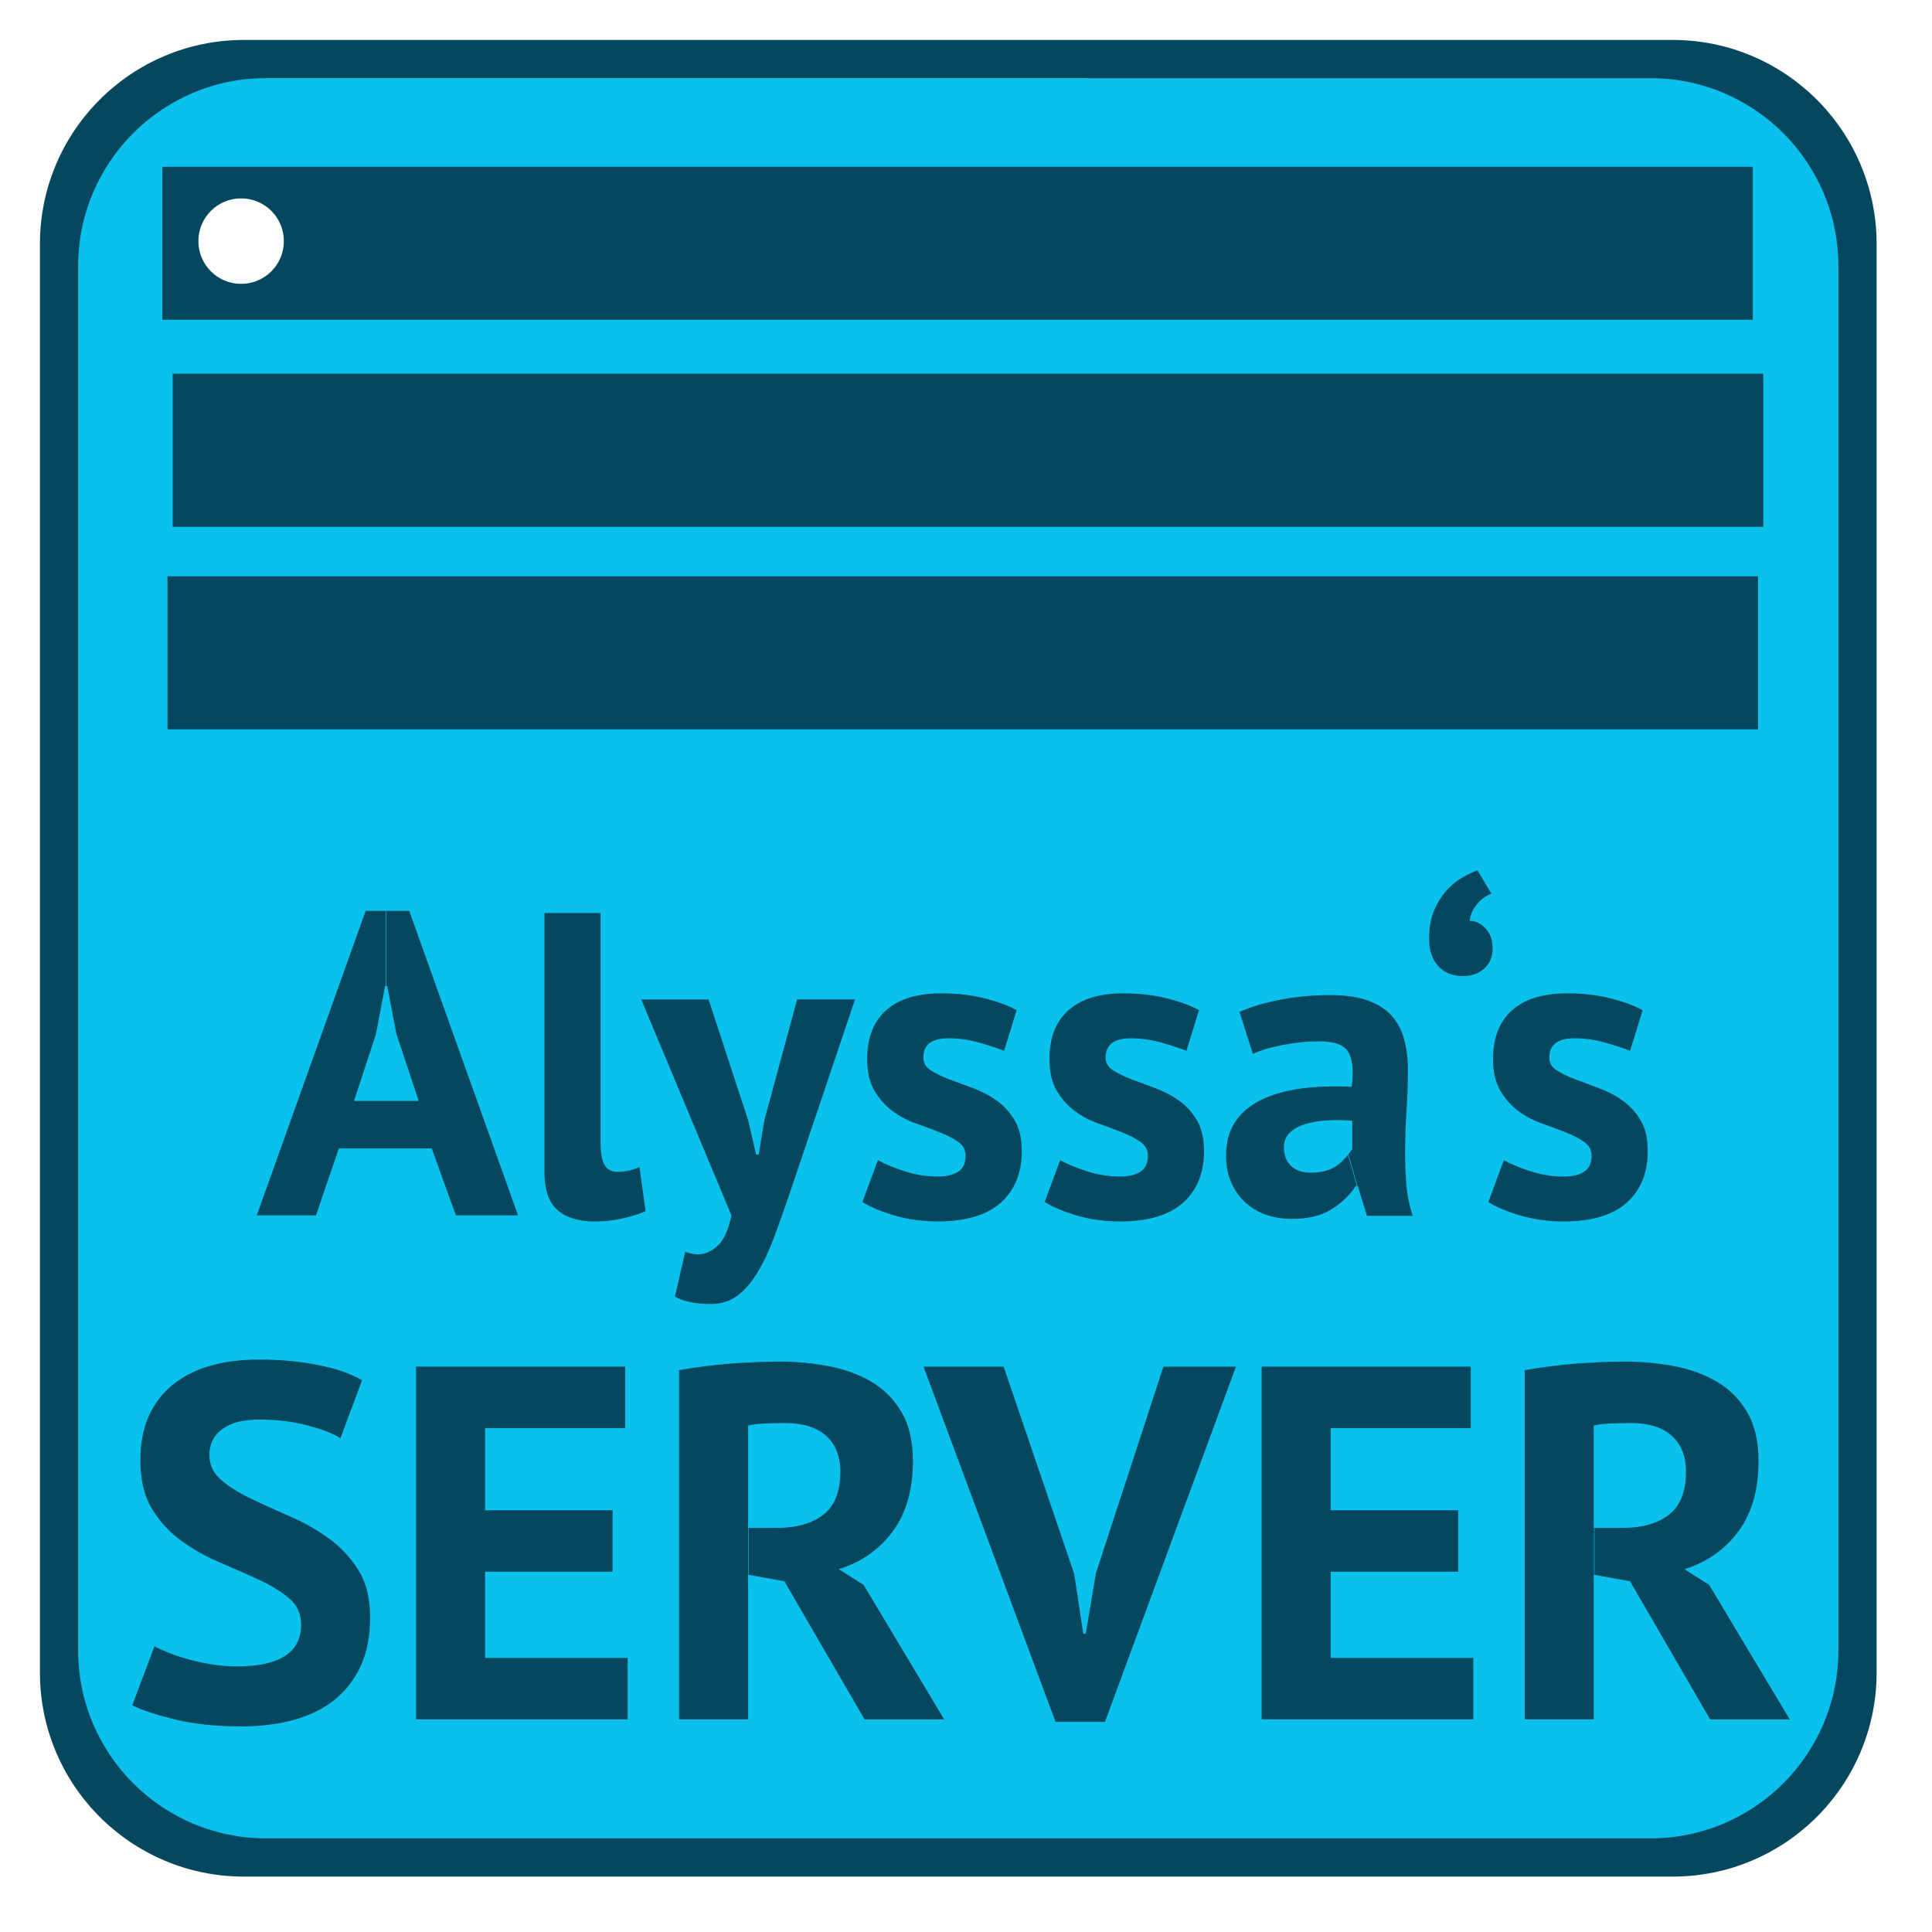 <?xml version="1.0" encoding="utf-8"?>
<!-- Generator: Adobe Illustrator 15.0.2, SVG Export Plug-In . SVG Version: 6.00 Build 0)  -->
<!DOCTYPE svg PUBLIC "-//W3C//DTD SVG 1.1//EN" "http://www.w3.org/Graphics/SVG/1.1/DTD/svg11.dtd">
<svg version="1.1" id="Ebene_1" xmlns="http://www.w3.org/2000/svg" xmlns:xlink="http://www.w3.org/1999/xlink" x="0px" y="0px"
	 width="102.047px" height="102.047px" viewBox="0 0 102.047 102.047" enable-background="new 0 0 102.047 102.047"
	 xml:space="preserve">
<g transform="scale(0.031 0.031)">
	<path fill="#04475F" d="M2849.781,68.031H415.719c-192.031,0-347.688,155.656-347.688,347.719v2434
		c0,192.031,155.656,347.719,347.688,347.719h2434.062c192.031,0,347.688-155.688,347.688-347.719v-2434
		C3197.469,223.688,3041.812,68.031,2849.781,68.031z M410.844,483.656c-40.25,0-72.844-32.625-72.844-72.875
		C338,370.594,370.594,338,410.844,338c40.188,0,72.812,32.594,72.812,72.781C483.656,451.031,451.031,483.656,410.844,483.656z"/>
	<path fill="#0AC1EB" d="M2812.5,133.25L453,133.156c-176.344,0-319.781,143.5-319.781,319.781V2812.5
		c0,176.312,143.469,319.75,319.781,319.75h2359.5c176.312,0,319.781-143.438,319.781-319.75V453
		C3132.281,276.656,2988.812,133.25,2812.5,133.25z M1943.375,1945.75c-8.406-5.875-18.688-11.281-30.938-16.188
		c-12.219-4.875-25.75-9.938-40.438-15.094c-14.719-5.156-28.25-12.219-40.5-21.281c-12.219-9.062-22.562-20.625-30.906-34.594
		c-8.344-14.031-12.5-32.031-12.5-54.156c0-36.281,10.844-64,32.375-83.125c21.625-19.188,52.812-28.781,93.5-28.781
		c27.969,0,53.312,3,75.875,8.844c22.531,5.844,40.25,12.5,53.031,19.844l-21.375,69.219c-11.312-4.406-25.5-9.094-42.688-14
		c-17.25-4.875-34.625-7.312-52.312-7.312c-28.438,0-42.719,11.031-42.719,33.094c0,8.812,4.25,16,12.5,21.344
		c8.375,5.406,18.625,10.406,30.906,15.094c12.219,4.562,25.781,9.594,40.438,15.031c14.719,5.469,28.281,12.375,40.5,21.062
		c12.281,8.531,22.594,19.75,30.906,33.406c8.281,13.75,12.5,31.438,12.5,53.062c0,37.312-11.938,66.625-35.656,87.969
		c-23.781,21.25-59.469,32-107.125,32c-26.031,0-50.469-3.312-73.25-9.875c-22.812-6.719-41.344-14.406-55.594-23.281l26.531-71.281
		c11.25,6.281,26.188,12.594,44.906,18.688c18.594,6.094,37.688,9.188,57.406,9.188c14.219,0,25.594-2.688,34.188-8.094
		c8.562-5.469,12.906-14.438,12.906-27.25C1955.875,1959.5,1951.688,1951.625,1943.375,1945.75L1943.375,1945.75z M285.344,1242.625
		V981.812h2710.094v260.812H285.344z M1632.781,1945.75c-8.344-5.875-18.656-11.281-30.875-16.188
		c-12.281-4.875-25.781-9.938-40.5-15.094s-28.219-12.219-40.5-21.281c-12.25-9.062-22.531-20.625-30.875-34.594
		c-8.375-14.031-12.531-32.031-12.531-54.156c0-36.281,10.812-64,32.375-83.125c21.594-19.188,52.781-28.781,93.469-28.781
		c27.969,0,53.219,3,75.812,8.844s40.219,12.5,53,19.844l-21.281,69.219c-11.375-4.469-25.594-9.125-42.75-14.062
		c-17.219-4.844-34.625-7.281-52.281-7.281c-28.469,0-42.688,11.031-42.688,33.062c0,8.875,4.188,16,12.5,21.406
		c8.312,5.344,18.688,10.406,30.938,15.094c12.281,4.531,25.75,9.531,40.469,15c14.688,5.438,28.125,12.406,40.438,21.031
		c12.312,8.562,22.594,19.781,30.938,33.469c8.312,13.75,12.531,31.438,12.531,53.031c0,37.344-11.938,66.656-35.688,87.938
		c-23.844,21.312-59.5,32-107.156,32c-25.969,0-50.375-3.25-73.188-9.812c-22.844-6.719-41.375-14.438-55.594-23.344l26.5-71.281
		c11.281,6.344,26.25,12.656,44.875,18.719c18.625,6.094,37.781,9.188,57.406,9.188c14.25,0,25.656-2.656,34.281-8.062
		c8.562-5.469,12.844-14.5,12.844-27.25C1645.312,1959.5,1641.156,1951.625,1632.781,1945.75L1632.781,1945.75z M713.469,1875.844
		L675.219,1761l-15.469-80.969h-1.469v-128h39l185.469,518.875H776.812l-41.219-114.125h-158.25l-39,114.125H437.469L623,1552.031
		h34.406v128h-1.312l-15.438,81.719l-37.531,114.094h110.406H713.469z M294.281,897.562V636.781h2710.094v260.781H294.281z
		 M276.469,284.156h2710.094v260.75H276.469V284.156z M614.812,2838.125c-10.625,23.188-25.5,42.469-44.625,58
		c-19.219,15.438-42.406,26.906-69.594,34.312c-27.156,7.438-57.094,11.156-89.719,11.156c-42.938,0-80.688-4.031-113.344-12.062
		c-32.625-8.094-56.656-16-72.125-24.031l37.781-100.406c6.344,3.406,14.469,7.125,24.5,11.125c9.969,4,21.281,7.75,33.906,11.125
		c12.562,3.375,25.875,6.344,39.906,8.562c14.031,2.281,28.5,3.406,43.375,3.406c34.938,0,61.688-5.844,80.312-17.594
		c18.562-11.688,27.875-29.562,27.875-53.625c0-18.344-6.719-33.188-20.188-44.594c-13.469-11.469-30.312-21.938-50.656-31.344
		c-20.312-9.438-42.375-19.188-66.094-29.219c-23.781-10-45.844-22.344-66.156-36.875c-20.344-14.688-37.188-32.75-50.656-54.531
		c-13.406-21.781-20.156-49.562-20.156-83.281c0-29.188,4.844-54.531,14.562-76c9.75-21.5,23.656-39.375,41.656-53.688
		c18.031-14.438,39.344-24.906,63.969-31.75c24.594-6.969,52.094-10.344,82.438-10.344c34.906,0,67.844,3.031,98.75,9.062
		c30.875,5.938,56.375,14.656,76.438,26.156l-36.938,98.75c-12.625-8-31.469-15.281-56.656-21.875
		c-25.219-6.594-52.375-9.812-81.594-9.812c-27.469,0-48.531,5.406-63.094,16.219c-14.594,10.938-21.906,25.5-21.906,43.906
		c0,17.125,6.719,31.406,20.188,42.812c13.438,11.469,30.344,22.062,50.625,31.812c20.344,9.719,42.406,19.75,66.125,30.031
		c23.75,10.281,45.812,22.781,66.156,37.375c20.281,14.625,37.188,32.562,50.656,54.062c13.406,21.5,20.156,48.219,20.156,80.25
		C630.688,2787.375,625.375,2815,614.812,2838.125L614.812,2838.125z M1069.469,2929.594H708.844V2328.5h356.344v104.75H826.469
		v139.969h217.25v104.75h-217.25v146.812h243V2929.594z M1063.844,2075.312c-16.188,4-32.875,5.875-50.062,5.875
		c-27.969,0-49.312-6.469-64.031-19.562c-14.688-12.969-22.094-34.469-22.094-64.344v-441.625h95.688v391.594
		c0,17.156,2.188,29.688,6.625,37.562s11.531,11.812,21.344,11.812c5.875,0,11.656-0.594,17.312-1.531
		c5.625-0.938,12.625-3.156,21-6.594l10.25,75.062C1092.062,2067.469,1080.031,2071.406,1063.844,2075.312z M1092.531,1702.938
		h114.844l67.656,206.75l13.25,57.406h4.438l9.531-58.156l55.969-206.031h98.625L1345,2034.812
		c-9.375,27.5-18.281,52.688-26.875,75.469s-18.031,42.594-28.344,59.281c-10.312,16.719-21.719,29.594-34.219,38.688
		c-12.531,9.062-27.375,13.562-44.5,13.562c-25.562,0-45.906-4.188-61.125-12.469l17.656-76.531
		c7.344,2.938,14.75,4.375,22.125,4.375c11.25,0,22.188-4.781,32.75-14.312c10.5-9.562,18.531-26.906,23.875-51.875
		L1092.531,1702.938z M1473.062,2929.594L1336.5,2694.25l-61.031-10.969v-80h49.031c32.625,0,58.656-7.375,78.125-22.281
		c19.438-14.844,29.188-39.5,29.188-73.875c0-25.719-8.031-45.938-24.031-60.594c-16.031-14.562-39.531-21.875-70.438-21.875
		c-11.969,0-23.875,0.281-35.594,0.844c-11.75,0.594-20.75,1.75-27.031,3.469v165.875h-0.094v109.25h0.094v225.5h-117.688v-595.062
		c13.188-2.312,27.344-4.469,42.5-6.438c15.188-2,30.375-3.562,45.531-4.781c15.188-1.125,29.938-1.875,44.25-2.562
		c14.281-0.531,27.469-0.812,39.5-0.812c28.031,0,55.625,2.594,82.844,7.75c27.188,5.125,51.531,13.969,72.969,26.562
		c21.5,12.625,38.688,30,51.531,51.969c12.875,22,19.344,49.656,19.344,82.844c0,49.188-11.469,89.312-34.344,120.188
		c-22.875,30.969-53.594,52.438-91.938,64.438l42.125,26.562l137.375,229.375h-135.656V2929.594L1473.062,2929.594z
		 M1882.688,2933.875h-84.156l-225-605.344h136.531l120.188,352.938l15.469,102.188H1850l17.25-103.062l115.031-352h123.625
		L1882.688,2933.875L1882.688,2933.875z M2097.125,2013.125c-5.375-12.969-8.156-27.594-8.156-43.844c0-22.531,5-41.469,15.094-57
		c10.031-15.469,24.531-28,43.406-37.531c18.906-9.531,41.531-16.188,67.75-19.875c26.219-3.625,55.594-4.719,87.906-3.219
		c3.5-27.5,1.531-47.25-5.875-59.281c-7.281-12.062-23.719-18.094-49.219-18.094c-19.156,0-39.312,1.906-60.688,5.938
		c-21.312,3.906-38.938,9.031-52.594,15.406l-22.875-71.406c19.625-8.812,42.844-15.844,69.875-20.938
		c27.031-5.188,55.25-7.812,84.719-7.812c25.5,0,46.75,3.125,64.031,9.219c17.188,6.188,30.812,14.875,40.812,26.219
		c10.094,11.281,17.188,24.75,21.312,40.406c4.25,15.75,6.25,33.438,6.25,53c0,21.625-0.719,43.312-2.156,65.188
		c-1.531,21.844-2.344,43.312-2.562,64.438c-0.25,21.094,0.375,41.5,1.844,61.469c1.5,19.844,5.156,38.625,11.031,56.25h-78.062
		l-15.438-50.75h-0.562l-15.531-54.25c2.312-3,4.781-5.906,6.562-9v-47.969c-15.25-1.406-29.906-1.656-43.844-0.656
		c-14.031,0.969-26.375,3.188-37.188,6.688c-10.812,3.406-19.438,8.281-25.781,14.688c-6.375,6.312-9.562,14.438-9.562,24.219
		c0,13.75,4.094,24.469,12.188,32.031c8.156,7.656,19.312,11.375,33.5,11.375c19.156,0,34.344-4.281,45.625-12.812
		c7.281-5.625,12.938-11.531,17.781-17.625l15.281,53.312h-2.188c-9.781,15.25-23.5,28.375-40.812,39.375
		c-17.438,11.031-39.938,16.531-67.344,16.531c-17.188,0-32.594-2.562-46.5-7.719c-13.719-5.156-25.5-12.531-35.25-22.125
		C2110.156,2037.406,2102.531,2026.188,2097.125,2013.125L2097.125,2013.125z M2510.281,2929.594h-360.625V2328.5h356.312v104.75
		h-238.688v139.969h217.25v104.75h-217.25v146.812h243V2929.594z M2493.125,1663.094c-18.219,0-32.469-5.719-42.781-17.219
		c-10.25-11.531-15.406-26.875-15.406-46c0-19.594,3.094-36.281,9.156-50.031c6.156-13.75,13.531-25.125,22.125-34.25
		c8.531-9.062,17.5-16.188,26.906-21.344c9.281-5.125,17.312-8.969,24.281-11.375l23.625,39.75
		c-9.844,3.938-18.25,10.125-25.031,18.719c-6.906,8.594-10.875,17.812-11.781,27.594c9.75,0,18.656,4.344,26.875,12.906
		c8.062,8.656,12.094,20.031,12.094,34.188c0,14.281-4.781,25.688-14.344,34.25
		C2519.312,1658.812,2507.312,1663.094,2493.125,1663.094z M2535.875,2048.094l26.406-71.344
		c11.312,6.375,26.25,12.688,44.938,18.75c18.625,6.094,37.719,9.188,57.406,9.188c14.219,0,25.625-2.625,34.219-8.125
		c8.562-5.406,12.906-14.469,12.906-27.188c0-9.875-4.219-17.75-12.531-23.688c-8.375-5.812-18.719-11.219-30.938-16.125
		c-12.219-4.875-25.719-9.938-40.406-15.094s-28.25-12.125-40.469-21.281c-12.281-9.062-22.594-20.625-30.938-34.594
		c-8.312-13.938-12.531-32.031-12.531-54.156c0-36.312,10.844-64,32.438-83.125c21.625-19.188,52.812-28.781,93.5-28.781
		c27.938,0,53.219,3.031,75.875,8.875c22.531,5.812,40.188,12.531,53,19.875l-21.312,69.156c-11.312-4.469-25.531-9.094-42.719-14
		c-17.188-4.875-34.594-7.312-52.25-7.312c-28.469,0-42.719,11.031-42.719,33.094c0,8.812,4.188,16,12.5,21.344
		c8.312,5.406,18.625,10.406,30.906,15.094c12.219,4.562,25.781,9.594,40.438,15.094c14.688,5.406,28.25,12.312,40.5,21
		c12.219,8.531,22.531,19.719,30.875,33.406c8.312,13.75,12.531,31.438,12.531,53.062c0,37.312-11.938,66.625-35.688,87.906
		c-23.812,21.312-59.5,32-107.156,32.094c-25.969,0-50.469-3.344-73.188-9.906
		C2568.594,2064.719,2550.062,2056.969,2535.875,2048.094L2535.875,2048.094z M2913.844,2929.594l-136.5-235.344l-60.5-10.875
		v-80.094h48.469c32.625,0,58.656-7.375,78.125-22.281c19.5-14.844,29.219-39.5,29.219-73.875c0-25.719-8-45.938-24.062-60.594
		c-16-14.625-39.5-21.875-70.375-21.875c-12.094,0-23.938,0.281-35.625,0.844c-11.75,0.594-20.781,1.75-27.094,3.469v174.281h0.5
		v79.938l-0.531-0.094v246.5h-117.625v-595.062h0.062c13.125-2.312,27.312-4.469,42.5-6.438c15.125-2,30.312-3.562,45.5-4.781
		c15.156-1.094,29.844-1.875,44.188-2.562c14.312-0.531,27.438-0.812,39.438-0.812c28.062,0,55.656,2.594,82.844,7.75
		c27.25,5.125,51.562,13.969,73,26.562c21.5,12.625,38.75,30,51.594,51.969c12.875,22,19.281,49.656,19.281,82.844
		c0,49.188-11.406,89.312-34.281,120.188c-22.938,30.969-53.594,52.438-91.875,64.438l42.062,26.688l137.344,229.25h-135.656
		V2929.594z"/>
</g>
</svg>
